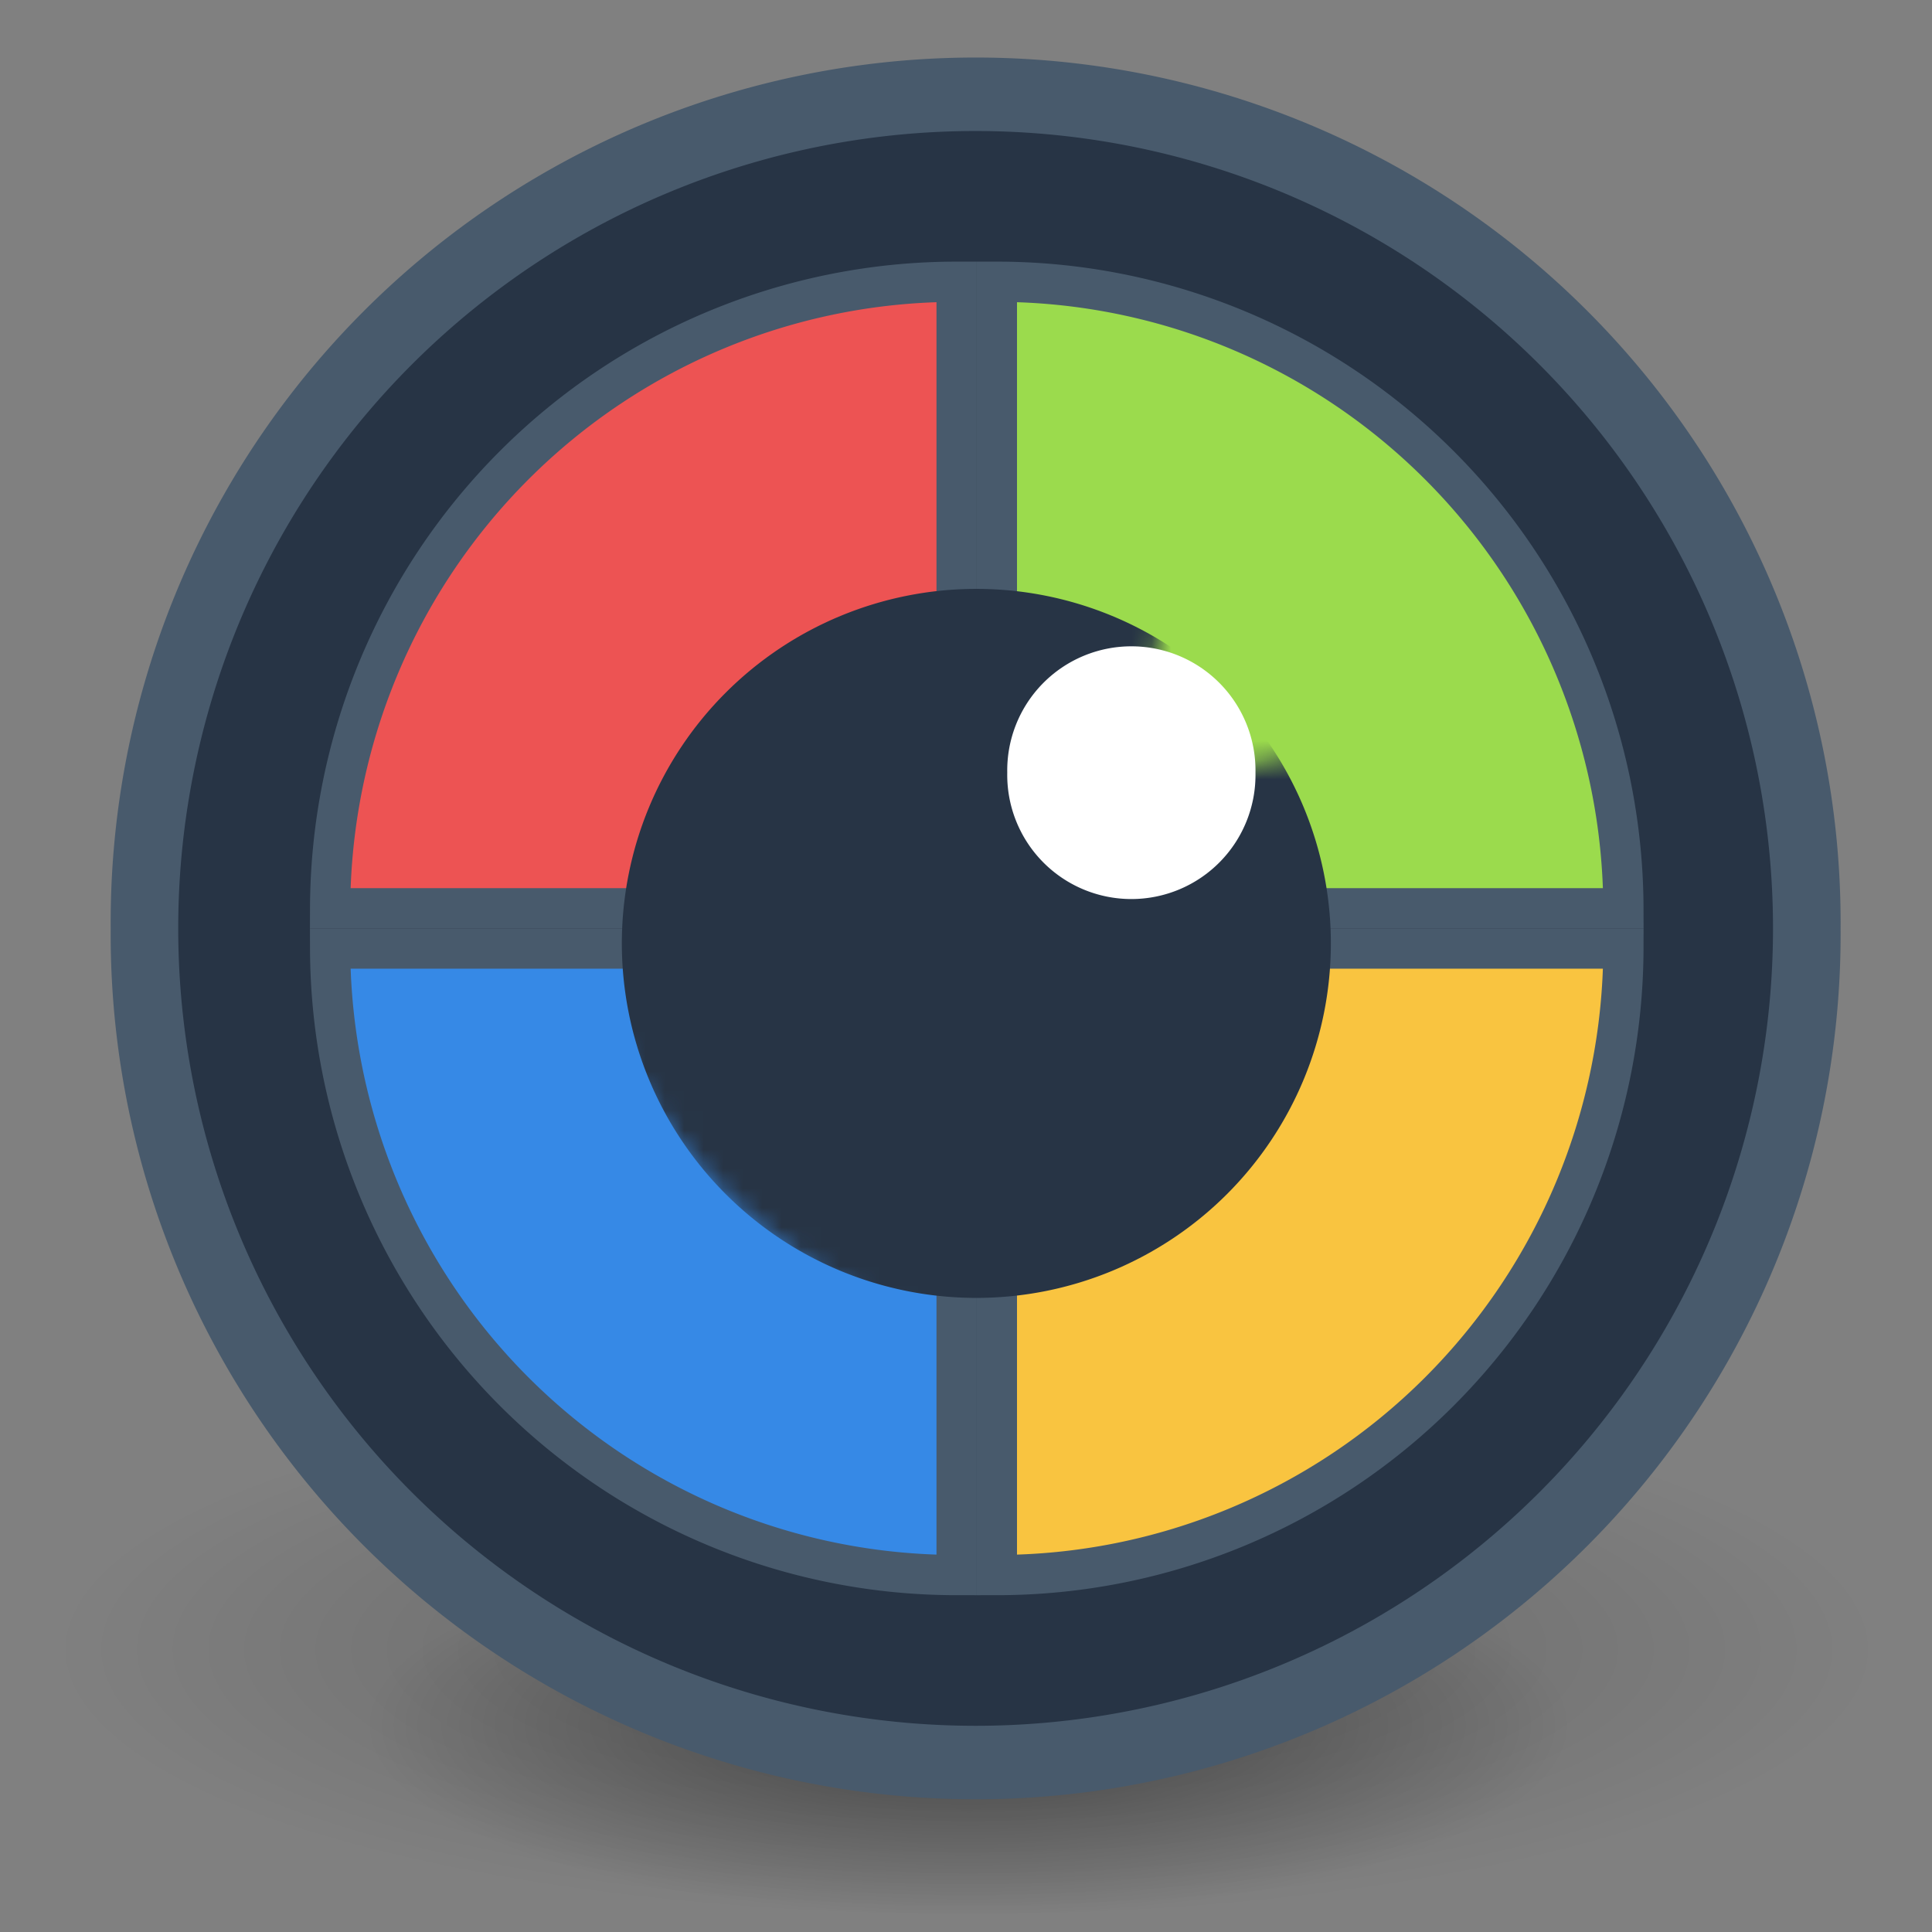 <?xml version="1.0" encoding="UTF-8" standalone="no"?>
<svg
   version="1.0"
   width="48"
   height="48"
   id="svg3309"
   enable-background="new"
   sodipodi:docname="qphotorec1.svg"
   inkscape:version="1.2.2 (b0a8486541, 2022-12-01)"
   xmlns:inkscape="http://www.inkscape.org/namespaces/inkscape"
   xmlns:sodipodi="http://sodipodi.sourceforge.net/DTD/sodipodi-0.dtd"
   xmlns:xlink="http://www.w3.org/1999/xlink"
   xmlns="http://www.w3.org/2000/svg"
   xmlns:svg="http://www.w3.org/2000/svg"
   xmlns:rdf="http://www.w3.org/1999/02/22-rdf-syntax-ns#"
   xmlns:cc="http://creativecommons.org/ns#"
   xmlns:dc="http://purl.org/dc/elements/1.1/">
  <rect width="100%" height="100%" fill="#808080" stroke="none"/>
  <sodipodi:namedview
     id="namedview10065"
     pagecolor="#ffffff"
     bordercolor="#000000"
     borderopacity="0.25"
     inkscape:showpageshadow="2"
     inkscape:pageopacity="0.0"
     inkscape:pagecheckerboard="0"
     inkscape:deskcolor="#d1d1d1"
     showgrid="false"
     inkscape:zoom="16"
     inkscape:cx="32.375"
     inkscape:cy="23.21875"
     inkscape:window-width="1920"
     inkscape:window-height="1025"
     inkscape:window-x="0"
     inkscape:window-y="0"
     inkscape:window-maximized="1"
     inkscape:current-layer="svg3309" />
  <defs
     id="defs3311">
    <linearGradient
       id="linearGradient3286">
      <stop
         id="stop3288"
         offset="0"
         style="stop-color:#b3b3b3;stop-opacity:1" />
      <stop
         id="stop3313"
         offset="0.5"
         style="stop-color:#e6e6e6;stop-opacity:1" />
      <stop
         id="stop3315"
         offset="0.899"
         style="stop-color:#ffffff;stop-opacity:1" />
      <stop
         id="stop3290"
         offset="1"
         style="stop-color:#ffffff;stop-opacity:1" />
    </linearGradient>
    <linearGradient
       id="linearGradient3261">
      <stop
         id="stop3263"
         offset="0"
         style="stop-color:#ffffff;stop-opacity:1" />
      <stop
         id="stop3265"
         offset="0.334"
         style="stop-color:#ffffff;stop-opacity:1" />
      <stop
         id="stop3267"
         offset="1"
         style="stop-color:#000000;stop-opacity:1" />
    </linearGradient>
    <linearGradient
       id="linearGradient3233">
      <stop
         id="stop3242"
         offset="0"
         style="stop-color:#ffffff;stop-opacity:1" />
      <stop
         id="stop3244"
         offset="0.75"
         style="stop-color:#ffffff;stop-opacity:1" />
      <stop
         id="stop3237"
         offset="1"
         style="stop-color:#000000;stop-opacity:1" />
    </linearGradient>
    <linearGradient
       id="linearGradient4174">
      <stop
         id="stop3323"
         offset="0"
         style="stop-color:#000000;stop-opacity:0" />
      <stop
         id="stop4178"
         offset="1"
         style="stop-color:#ffffff;stop-opacity:1" />
    </linearGradient>
    <linearGradient
       id="linearGradient4124">
      <stop
         id="stop4126"
         offset="0"
         style="stop-color:#000000;stop-opacity:0" />
      <stop
         id="stop4132"
         offset="0.65"
         style="stop-color:#ffffff;stop-opacity:0" />
      <stop
         id="stop4134"
         offset="0.954"
         style="stop-color:#ffffff;stop-opacity:0.7" />
      <stop
         id="stop4128"
         offset="1"
         style="stop-color:#ffffff;stop-opacity:0" />
    </linearGradient>
    <linearGradient
       id="linearGradient4106">
      <stop
         id="stop4114"
         offset="0"
         style="stop-color:#ffffff;stop-opacity:0" />
      <stop
         id="stop4120"
         offset="0.89"
         style="stop-color:#666666;stop-opacity:0" />
      <stop
         id="stop4116"
         offset="1"
         style="stop-color:#333333;stop-opacity:1" />
    </linearGradient>
    <linearGradient
       id="linearGradient4068">
      <stop
         id="stop4070"
         offset="0"
         style="stop-color:#ff0000;stop-opacity:1" />
      <stop
         id="stop4076"
         offset="0.5"
         style="stop-color:#f2ff00;stop-opacity:1" />
      <stop
         id="stop4078"
         offset="0.567"
         style="stop-color:#86ff00;stop-opacity:1" />
      <stop
         id="stop4084"
         offset="0.961"
         style="stop-color:#02a2ff;stop-opacity:1" />
      <stop
         id="stop4080"
         offset="1"
         style="stop-color:#6d36ff;stop-opacity:1" />
    </linearGradient>
    <linearGradient
       x1="11.583"
       y1="1004.92"
       x2="83.425"
       y2="1004.92"
       id="linearGradient4100"
       xlink:href="#linearGradient4068"
       gradientUnits="userSpaceOnUse"
       gradientTransform="matrix(0.956,0,0,0.956,97.38,-984.21)" />
    <radialGradient
       cx="47.504"
       cy="1004.92"
       r="35.921"
       fx="47.504"
       fy="1004.92"
       id="radialGradient4118"
       xlink:href="#linearGradient4106"
       gradientUnits="userSpaceOnUse" />
    <radialGradient
       cx="47.504"
       cy="1004.92"
       r="31.961"
       fx="47.504"
       fy="1004.92"
       id="radialGradient4130"
       xlink:href="#linearGradient4124"
       gradientUnits="userSpaceOnUse" />
    <linearGradient
       x1="24.904"
       y1="988.942"
       x2="70.104"
       y2="988.942"
       id="linearGradient4326"
       xlink:href="#linearGradient4174"
       gradientUnits="userSpaceOnUse" />
    <filter
       color-interpolation-filters="sRGB"
       id="filter3353"
       x="0"
       y="0"
       width="1"
       height="1">
      <feBlend
         in2="BackgroundImage"
         mode="lighten"
         id="feBlend3355" />
    </filter>
    <linearGradient
       x1="24.904"
       y1="988.942"
       x2="70.104"
       y2="988.942"
       id="linearGradient3239"
       xlink:href="#linearGradient4174"
       gradientUnits="userSpaceOnUse" />
    <radialGradient
       cx="47.504"
       cy="968.425"
       r="24.679"
       fx="47.504"
       fy="968.425"
       id="radialGradient3273"
       xlink:href="#linearGradient3261"
       gradientUnits="userSpaceOnUse"
       gradientTransform="matrix(2.0587749e-6,0.61,-0.952,3.2146281e-6,969.656,948.515)" />
    <mask
       id="mask3269">
      <rect
         width="47.009"
         height="19.652"
         x="23.996"
         y="972.909"
         id="rect3271"
         fill="url(#radialGradient3273)" />
    </mask>
    <mask
       id="mask3279">
      <path
         d="m 53.784,1003.813 a 6.376,6.376 0 1 1 -5.172,-5.172 l -1.107,6.279 z"
         transform="matrix(4.65,0,0,4.65,-165.396,-3676.08)"
         id="path3281"
         fill="#ffffff" />
    </mask>
    <linearGradient
       x1="47.504"
       y1="1004.92"
       x2="47.504"
       y2="968.21"
       id="linearGradient3357"
       xlink:href="#linearGradient3286"
       gradientUnits="userSpaceOnUse"
       gradientTransform="matrix(1.03,0,0,1.985,0.47,-953.414)" />
    <mask
       id="mask3353">
      <rect
         width="93.884"
         height="72.521"
         x="0.47"
         y="968.746"
         id="rect3355"
         style="fill:url(#linearGradient3357);enable-background:new" />
    </mask>
    <radialGradient
       cx="47.504"
       cy="1004.92"
       r="31.961"
       fx="47.504"
       fy="1004.92"
       id="radialGradient3360"
       xlink:href="#linearGradient4124"
       gradientUnits="userSpaceOnUse" />
    <radialGradient
       cx="47.504"
       cy="1004.92"
       r="35.921"
       fx="47.504"
       fy="1004.92"
       id="radialGradient3362"
       xlink:href="#linearGradient4106"
       gradientUnits="userSpaceOnUse" />
    <radialGradient
       r="62.769"
       fy="185.297"
       fx="99.189"
       cy="185.297"
       cx="99.189"
       gradientTransform="matrix(0.382,7.5555777e-8,-1.8372241e-8,0.112,-5.925,36.336)"
       gradientUnits="userSpaceOnUse"
       id="radialGradient3300-8-2"
       xlink:href="#linearGradient5060" />
    <linearGradient
       id="linearGradient5060">
      <stop
         id="stop5062"
         style="stop-color:#000000;stop-opacity:1"
         offset="0" />
      <stop
         id="stop5064"
         style="stop-color:#000000;stop-opacity:0"
         offset="1" />
    </linearGradient>
    <radialGradient
       r="62.769"
       fy="185.297"
       fx="99.189"
       cy="185.297"
       cx="99.189"
       gradientTransform="matrix(0.255,5.3967361e-8,-1.2248161e-8,0.08,6.716,44.241)"
       gradientUnits="userSpaceOnUse"
       id="radialGradient4192-6-3"
       xlink:href="#linearGradient5060" />
  </defs>
  <g
     style="stroke-width:1.406"
     transform="matrix(0.943,0,0,0.951,-6.124,-13.314)"
     id="g4198-4-3">
    <path
       style="opacity:0.2;fill:url(#radialGradient3300-8-2);fill-opacity:1;stroke:none;stroke-width:1.406"
       id="path3818-0-6-6"
       d="m 56,57.002 a 24,6.999 0 1 1 -48,0 24,6.999 0 1 1 48,0 z" />
    <path
       d="m 48,59.002 a 16,4.999 0 1 1 -32,0 16,4.999 0 1 1 32,0 z"
       id="path4190-2-1"
       style="opacity:0.4;fill:url(#radialGradient4192-6-3);fill-opacity:1;stroke:none;stroke-width:1.406" />
  </g>
  <path
     d="m 45.729,23.066 a 21.49,21.49 0 1 1 -42.979,0 21.49,21.49 0 1 1 42.979,0 z"
     id="path3900"
     fill="#000000"
     style="fill:#485a6c;stroke-width:0.484" />
  <path
     d="m 44.05,23.066 a 19.811,19.811 0 1 1 -39.622,0 19.811,19.811 0 1 1 39.622,0 z"
     id="path3900-6"
     fill="#000000"
     style="fill:#273445;stroke-width:0.446;stroke:none" />
  <path
     id="path3914-7"
     style="fill:#f9c440;stroke:#485a6c;stroke-width:1;stroke-dasharray:none"
     d="M 24.767,23.566 V 39.132 A 15.566,15.61 0 0 0 40.333,23.566 Z" />
  <path
     id="path3914-7-2"
     style="fill:#3689e6;stroke:#485a6c;stroke-width:1;stroke-dasharray:none"
     d="M 23.767,23.566 V 39.132 A 15.566,15.61 0 0 1 8.202,23.566 Z" />
  <path
     id="path3914-7-2-0"
     style="fill:#ed5353;stroke:#485a6c;stroke-width:1;stroke-dasharray:none"
     d="M 23.767,22.566 V 7 A 15.566,15.61 0 0 0 8.202,22.566 Z" />
  <path
     id="path3914-7-9"
     style="fill:#9bdb4d;stroke:#485a6c;stroke-width:1;stroke-dasharray:none"
     d="M 24.767,22.566 V 7 A 15.566,15.61 0 0 1 40.333,22.566 Z" />
  <path
     d="m 65.702,1004.92 a 18.197,18.197 0 1 1 -36.395,0 18.197,18.197 0 1 1 36.395,0 z"
     mask="url(#mask3279)"
     id="path3912"
     fill="#000000"
     transform="matrix(0.484,0,0,0.484,1.265,-462.943)"
     style="fill:#273445" />
  <path
     d="m 31.192,19.197 a 3.084,3.084 0 1 1 -6.167,0 3.084,3.084 0 1 1 6.167,0 z"
     id="path3910"
     fill="#ffffff"
     style="stroke-width:0.484" />
</svg>
